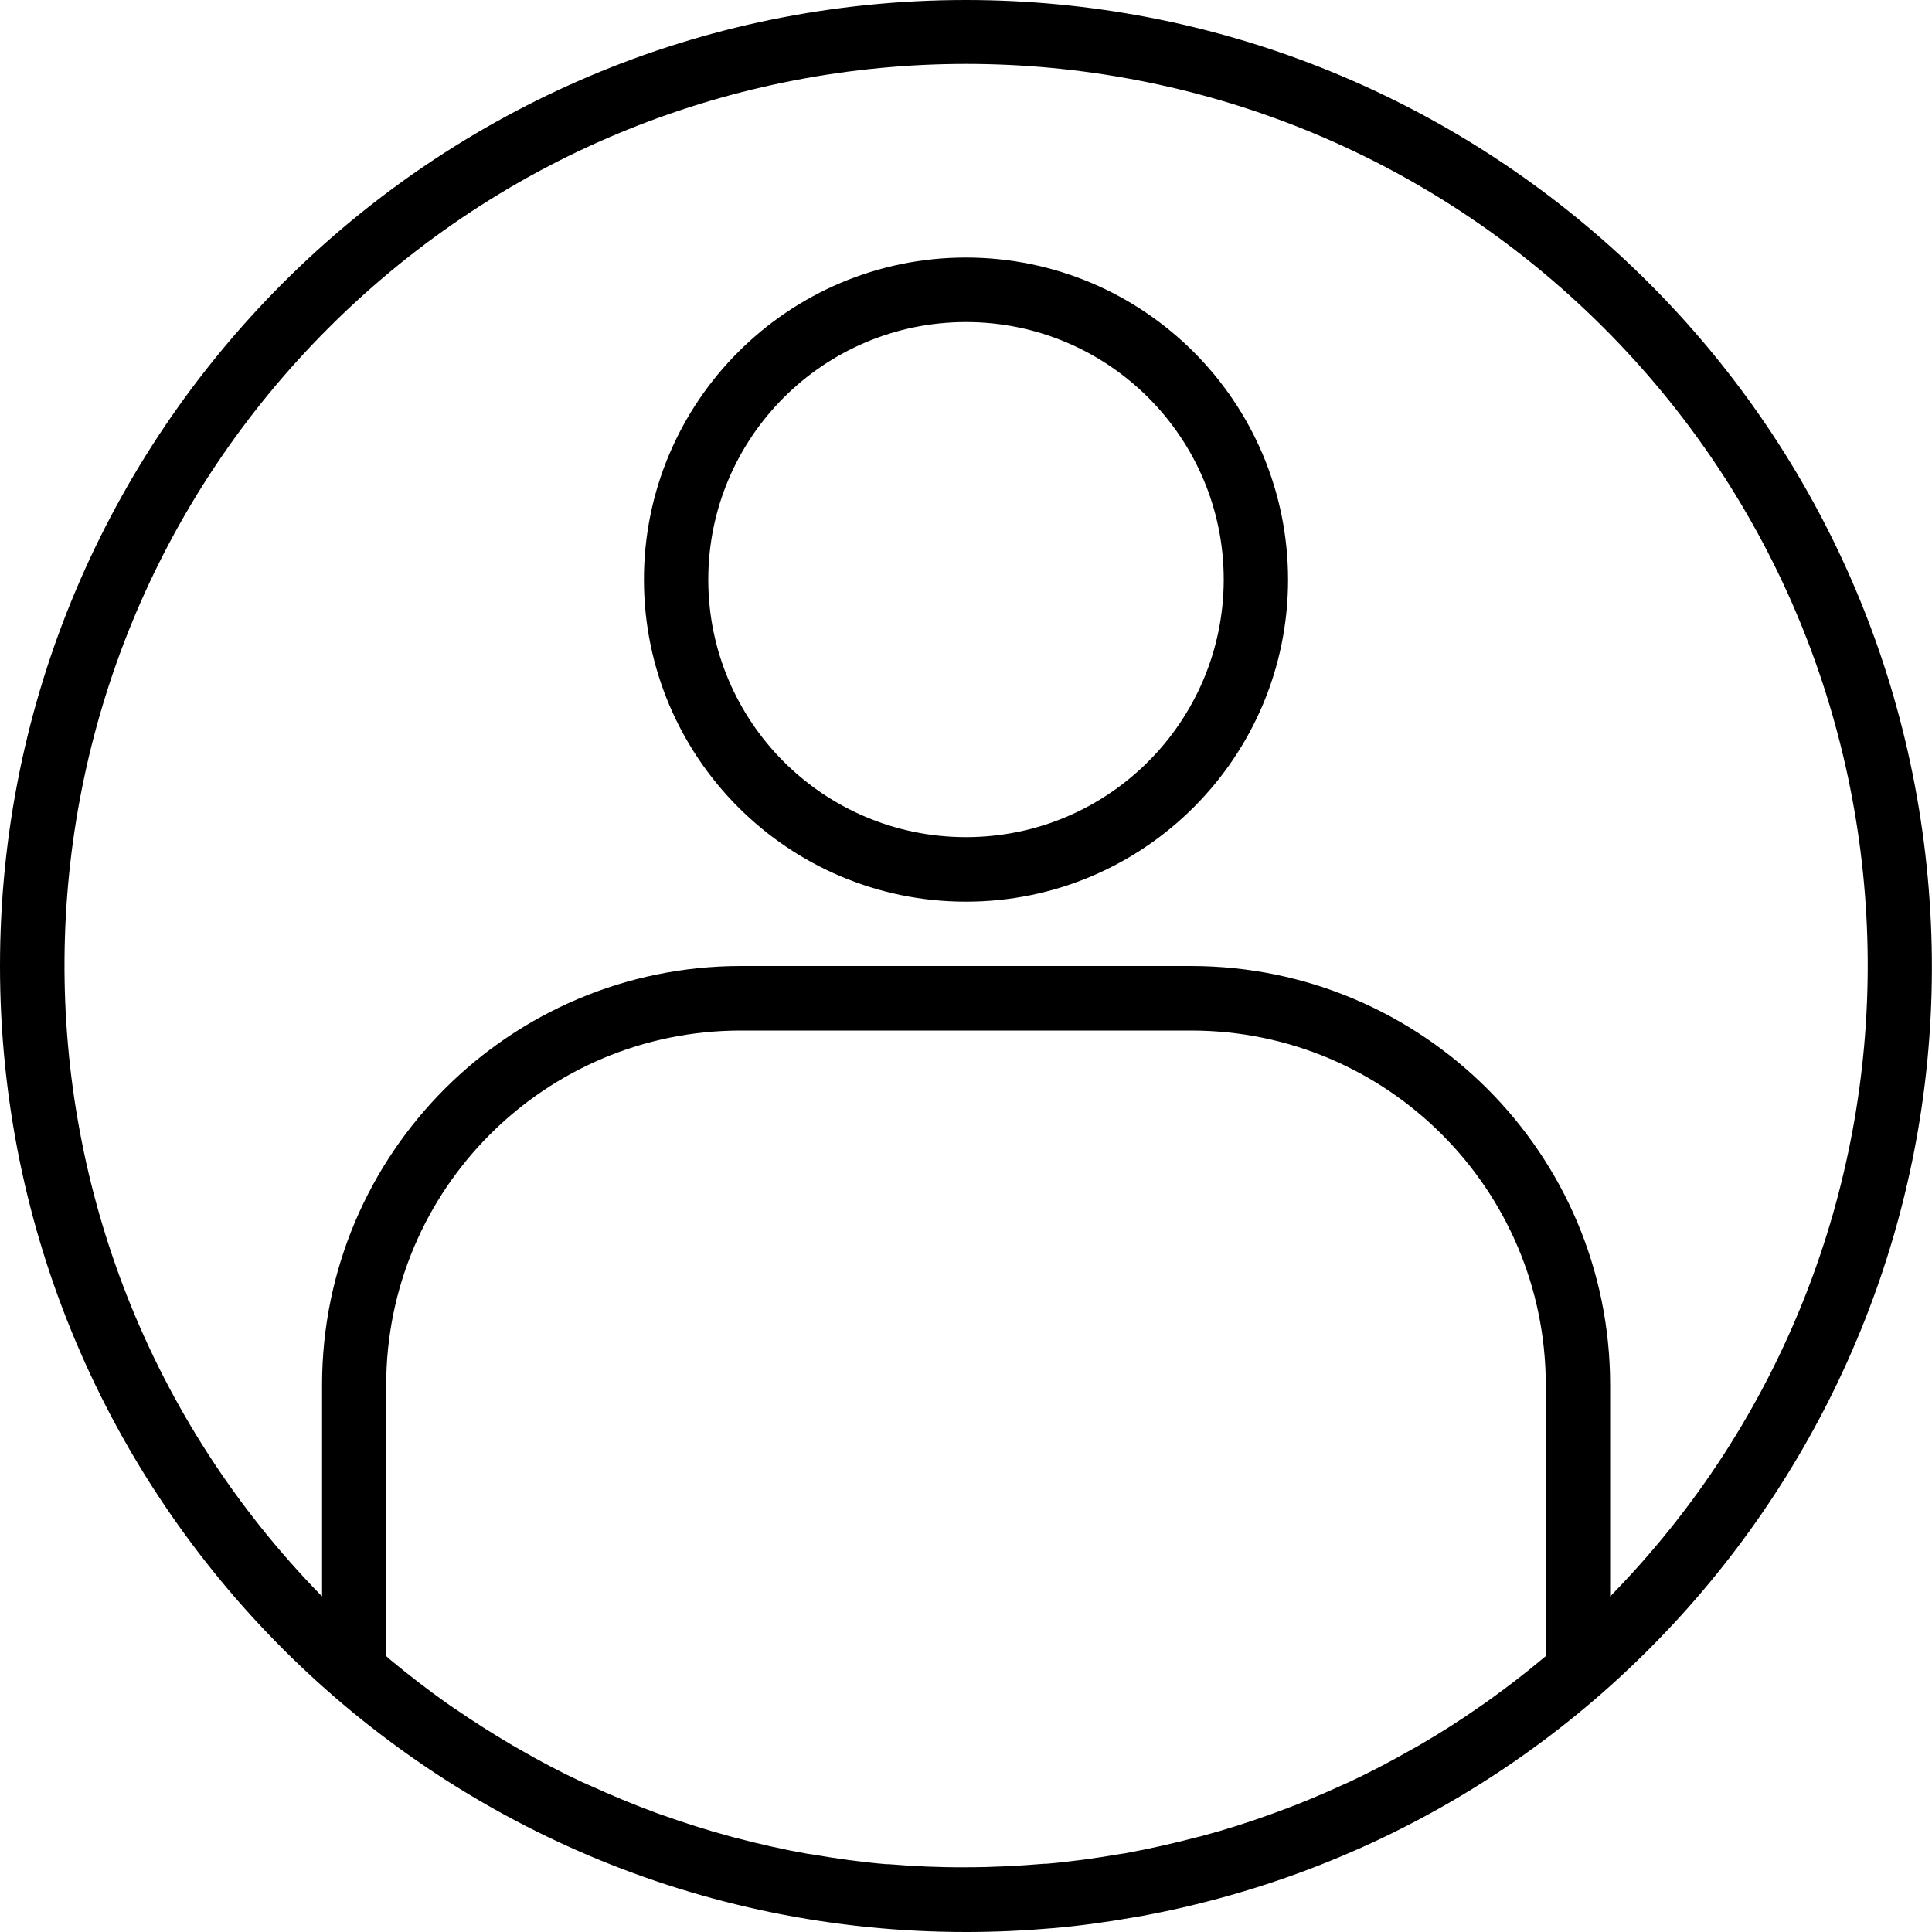 <?xml version="1.0" encoding="utf-8"?>
<!-- Generator: Adobe Illustrator 22.0.0, SVG Export Plug-In . SVG Version: 6.00 Build 0)  -->
<svg version="1.1" id="Layer_1" xmlns="http://www.w3.org/2000/svg" xmlns:xlink="http://www.w3.org/1999/xlink" x="0px" y="0px"
	 viewBox="0 0 1000 1000" style="enable-background:new 0 0 1000 1000;" xml:space="preserve">
<path d="M500,0C223.9,0,0,223.9,0,500s223.9,500,500.1,500c15.1,0,30.1-0.7,45-2c13.9-1.2,27.6-3.1,41.3-5.5l5.2-0.9
	c253.9-47.4,430-280.3,406.2-537.5C974.1,196.9,758.3,0.1,500,0z M459.9,964.9h-1.2c-13-1.1-25.8-2.9-38.6-5.1
	c-0.7-0.1-1.5-0.2-2.2-0.3c-12.5-2.2-24.8-5-37-8.2l-3-0.8c-11.9-3.2-23.7-7-35.3-11.1c-1.2-0.4-2.4-0.8-3.6-1.3
	c-11.4-4.2-22.6-8.9-33.6-13.9c-1.4-0.6-2.7-1.2-4.1-1.8c-10.8-5-21.4-10.6-31.8-16.6c-1.5-0.8-2.9-1.7-4.4-2.5
	c-10.2-6-20.2-12.4-30-19.1c-1.5-1-3-2-4.5-3.1c-9.6-6.8-19-14.1-28.2-21.7l-2.5-2.2V716.7c0.1-101.2,82.1-183.2,183.4-183.3h233.4
	c101.2,0.1,183.2,82.1,183.4,183.3v140.5l-2.2,1.8c-9.3,7.8-18.9,15.1-28.7,22.1c-1.3,0.9-2.6,1.8-3.9,2.7
	c-9.9,6.9-20.1,13.4-30.5,19.4c-1.3,0.8-2.6,1.5-3.9,2.2c-10.5,6-21.3,11.7-32.2,16.8c-1.3,0.6-2.5,1.1-3.8,1.7
	c-11.1,5.1-22.4,9.8-33.9,14c-1.1,0.4-2.3,0.8-3.3,1.2c-11.7,4.2-23.5,8-35.5,11.2l-2.9,0.7c-12.2,3.2-24.6,6-37.1,8.3
	c-0.7,0.1-1.4,0.2-2.1,0.3c-12.8,2.2-25.7,4-38.6,5.1h-1.2c-13.3,1.1-26.7,1.8-40.2,1.8C486.6,966.6,473.2,966,459.9,964.9z
	 M833.4,826.3V716.7c-0.1-119.6-97.1-216.5-216.7-216.7H383.4c-119.6,0.1-216.6,97.1-216.7,216.7v109.6
	c-179.5-183.2-177.5-477,4.5-657.7c182-180.7,475.8-180.7,657.8,0C1010.9,349.3,1012.9,643.1,833.4,826.3L833.4,826.3z"/>
<path d="M500,133.3C408,133.3,333.3,208,333.3,300S408,466.7,500,466.7S666.7,392,666.7,300C666.6,208,592.1,133.4,500,133.3z
	 M500,433.3c-73.7,0-133.4-59.7-133.4-133.3S426.4,166.7,500,166.7S633.4,226.4,633.4,300C633.3,373.6,573.6,433.3,500,433.3z"/>
</svg>
